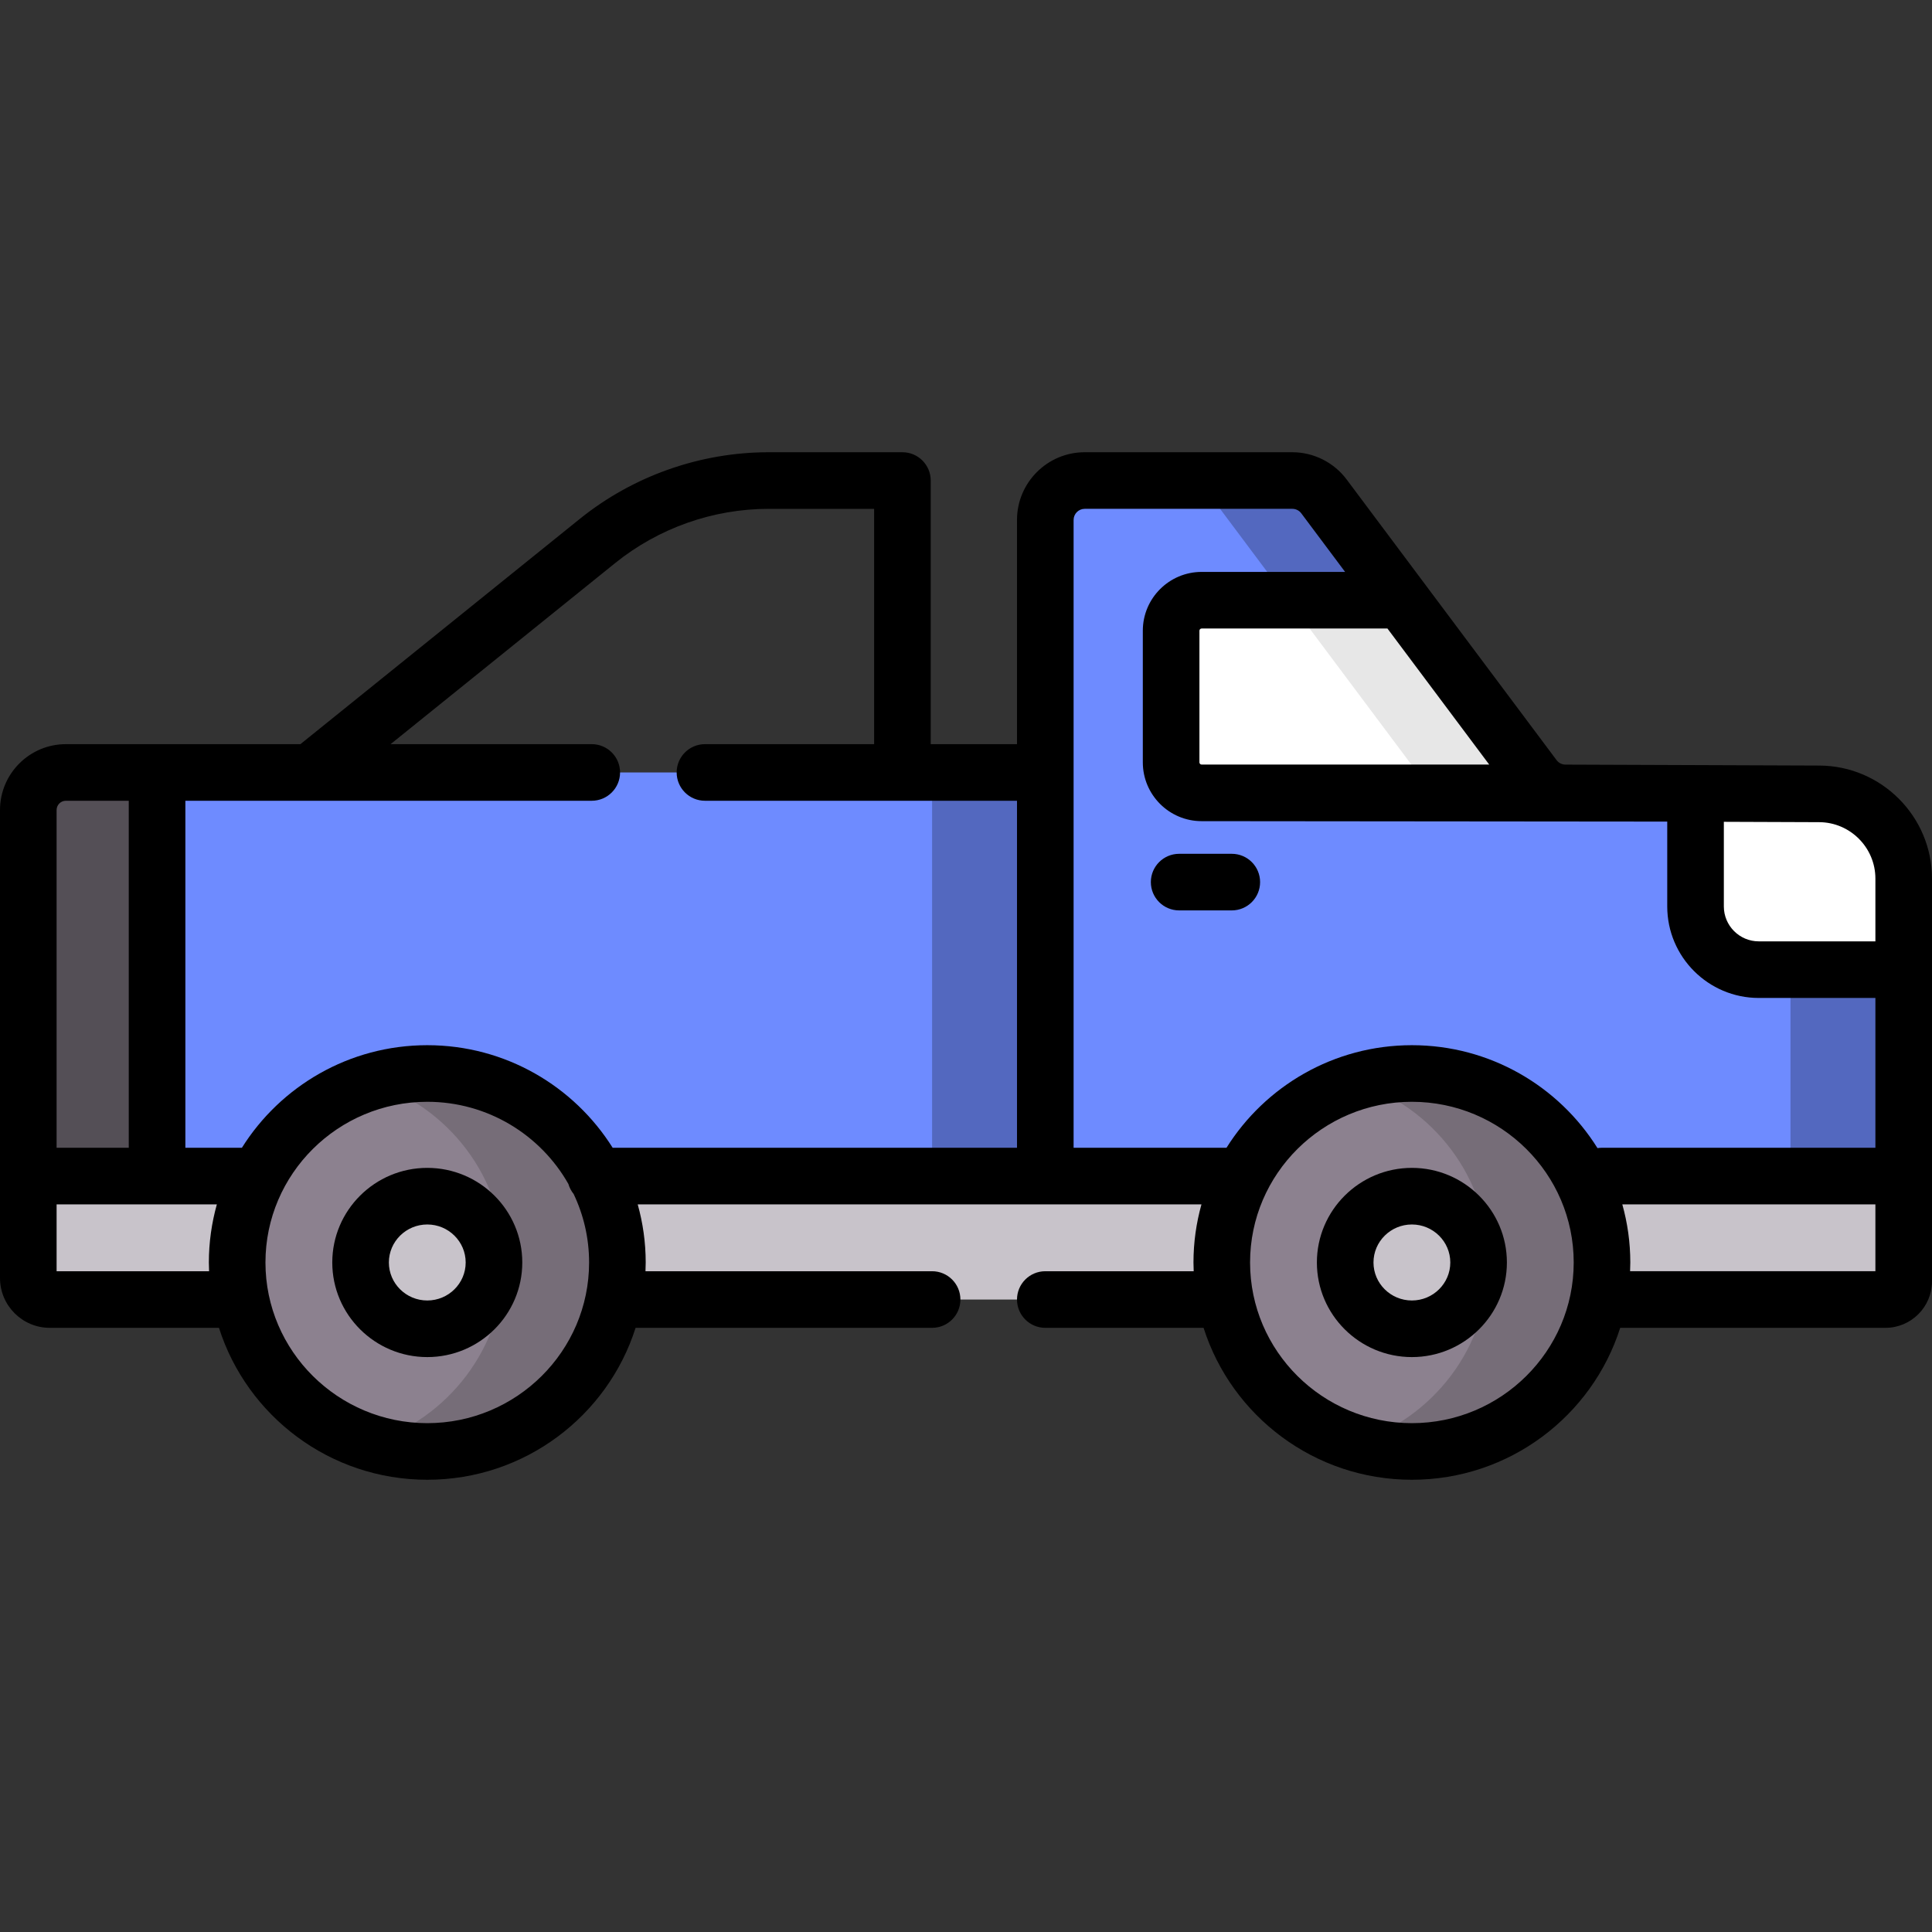 <?xml version="1.0"?>
<svg xmlns="http://www.w3.org/2000/svg" xmlns:xlink="http://www.w3.org/1999/xlink" xmlns:svgjs="http://svgjs.com/svgjs" version="1.1" width="512" height="512" x="0" y="0" viewBox="0 0 512 512" style="enable-background:new 0 0 512 512" xml:space="preserve" class=""><rect x="0" y="0" width="512" height="512" fill="#333333" stroke="none"/><g><g xmlns="http://www.w3.org/2000/svg"><path d="m499.003 326.519c3.466-5.051 5.498-11.163 5.498-17.752v-75.929c0-12.372-10.008-22.414-22.38-22.455l-67.286-.254c-3.279-.012-6.362-1.564-8.326-4.189l-55.653-74.403c-1.972-2.637-5.072-4.189-8.365-4.189h-55.027c-5.769 0-10.447 4.677-10.447 10.446v188.725z" fill="#6e8bff" data-original="#62a4fb" style="" class=""/><path d="m482.12 210.383-67.286-.254c-3.279-.012-6.362-1.564-8.326-4.189l-55.653-74.403c-1.972-2.637-5.072-4.189-8.365-4.189h-30c3.293 0 6.393 1.553 8.365 4.189l55.653 74.403c1.964 2.626 5.047 4.177 8.326 4.189l67.286.254c12.372.041 22.38 10.083 22.38 22.455v75.929c0 6.589-2.032 12.701-5.498 17.752h30c3.466-5.051 5.498-11.163 5.498-17.752v-75.929c0-12.372-10.008-22.414-22.38-22.455z" fill="#5368bf" data-original="#5392f9" style="" class=""/><path d="m504.5 256.969v-24.131c0-12.372-10.008-22.414-22.38-22.455l-32.783-.124v29.954c0 9.254 7.502 16.756 16.756 16.756z" fill="#ffffff" data-original="#ffffff" style="" class=""/><path d="m318.443 210.116h96.174c-3.197-.079-6.188-1.609-8.109-4.176l-35.064-46.876h-53.002c-4.464 0-8.082 3.618-8.082 8.082v34.888c.001 4.463 3.619 8.082 8.083 8.082z" fill="#ffffff" data-original="#ffffff" style="" class=""/><path d="m406.508 205.94-35.063-46.876h-30l35.063 46.876c1.92 2.567 4.912 4.097 8.109 4.176h30c-3.197-.079-6.189-1.609-8.109-4.176z" fill="#e7e7e7" data-original="#e7e7e7" style="" class=""/><path d="m41.626 312.81h-34.126v-98.144c0-5.499 4.458-9.956 9.956-9.956h24.169v108.1z" fill="#544f56" data-original="#544f56" style="" class=""/><path d="m41.626 204.71h235.391v108.101h-235.391z" fill="#6e8bff" data-original="#62a4fb" style="" class=""/><path d="m499.667 344.39h-486.476c-3.143 0-5.691-2.548-5.691-5.691v-27.026h492.166c2.669 0 4.834 2.164 4.834 4.834v23.05c0 2.669-2.164 4.833-4.833 4.833z" fill="#c8c3ca" data-original="#c8c3ca" style="" class=""/><ellipse cx="374.165" cy="334.57" fill="#8c818f" rx="50.384" ry="50.083" data-original="#8c818f" style="" class=""/><ellipse cx="374.165" cy="334.57" fill="#c8c3ca" rx="17.677" ry="17.571" data-original="#c8c3ca" style="" class=""/><ellipse cx="113.233" cy="334.57" fill="#8c818f" rx="50.384" ry="50.083" data-original="#8c818f" style="" class=""/><path d="m247.016 204.71h30v108.101h-30z" fill="#5368bf" data-original="#5392f9" style="" class=""/><path d="m374.165 284.487c-5.224 0-10.262.791-15 2.258 20.501 6.346 35.384 25.358 35.384 47.826 0 22.467-14.883 41.479-35.384 47.825 4.738 1.467 9.776 2.258 15 2.258 27.826 0 50.384-22.423 50.384-50.083 0-27.661-22.558-50.084-50.384-50.084z" fill="#766d78" data-original="#766d78" style="" class=""/><path d="m113.233 284.487c-5.224 0-10.262.791-15 2.258 20.501 6.346 35.384 25.358 35.384 47.826 0 22.467-14.883 41.479-35.384 47.825 4.738 1.467 9.776 2.258 15 2.258 27.826 0 50.384-22.423 50.384-50.083 0-27.661-22.558-50.084-50.384-50.084z" fill="#766d78" data-original="#766d78" style="" class=""/><ellipse cx="113.233" cy="334.57" fill="#c8c3ca" rx="17.677" ry="17.571" data-original="#c8c3ca" style="" class=""/><path d="m512 232.838c0-16.463-13.393-29.9-29.852-29.955l-67.286-.254c-.92-.003-1.799-.446-2.35-1.182l-55.653-74.403c-3.371-4.506-8.743-7.197-14.37-7.197h-55.027c-9.896 0-17.946 8.051-17.946 17.947v59.416h-22.865v-69.862c0-4.142-3.358-7.5-7.5-7.5h-35.428c-18.166 0-35.959 6.28-50.101 17.684l-74.009 59.678h-62.157c-9.625 0-17.456 7.83-17.456 17.456v124.033c0 7.274 5.918 13.191 13.191 13.191h44.839c7.408 23.313 29.351 40.263 55.204 40.263 25.852 0 47.795-16.949 55.203-40.263h78.58c4.142 0 7.5-3.358 7.5-7.5s-3.358-7.5-7.5-7.5h-75.958c.031-.771.059-1.542.059-2.32 0-5.333-.748-10.492-2.118-15.397h149.4c-1.37 4.904-2.118 10.064-2.118 15.397 0 .778.028 1.55.059 2.32h-39.325c-4.143 0-7.5 3.358-7.5 7.5s3.357 7.5 7.5 7.5h41.946c7.408 23.313 29.351 40.263 55.203 40.263s47.796-16.949 55.203-40.263h70.298c6.801 0 12.334-5.533 12.334-12.333zm-15 0v16.631h-30.907c-5.103 0-9.256-4.152-9.256-9.256v-22.425l25.259.095c8.218.028 14.904 6.736 14.904 14.955zm-102.345-30.222h-76.212c-.321 0-.582-.261-.582-.582v-34.888c0-.321.261-.582.582-.582h49.245zm-377.199 9.594h16.669v91.963h-19.125v-89.507c0-1.355 1.102-2.456 2.456-2.456zm-2.456 124.68v-17.717h42.468c-1.37 4.904-2.118 10.064-2.118 15.397 0 .778.028 1.55.059 2.32zm98.233 40.263c-23.646 0-42.884-19.103-42.884-42.583s19.238-42.583 42.884-42.583c16.035 0 30.035 8.791 37.391 21.768.283.982.758 1.881 1.387 2.652 2.629 5.513 4.106 11.669 4.106 18.162 0 23.481-19.238 42.584-42.884 42.584zm0-100.166c-20.706 0-38.898 10.879-49.13 27.186h-14.978v-91.963h107.697c4.142 0 7.5-3.358 7.5-7.5s-3.358-7.5-7.5-7.5h-53.312l59.528-48.002c11.484-9.26 25.933-14.36 40.685-14.36h27.928v62.362h-44.829c-4.142 0-7.5 3.358-7.5 7.5s3.358 7.5 7.5 7.5h82.693v91.963h-107.152c-10.232-16.307-28.423-27.186-49.13-27.186zm171.283 27.186v-99.463-66.916c0-1.625 1.321-2.947 2.946-2.947h55.027c.924 0 1.806.442 2.359 1.182l11.619 15.534h-38.026c-8.592 0-15.582 6.99-15.582 15.582v34.888c0 8.592 6.99 15.582 15.582 15.582l123.395.116v22.482c0 13.375 10.881 24.256 24.256 24.256h30.908v39.704h-72.563c-.37 0-.731.036-1.087.087-10.222-16.356-28.443-27.274-49.187-27.274-20.706 0-38.898 10.879-49.129 27.186h-40.518zm89.649 72.98c-23.646 0-42.883-19.103-42.883-42.583s19.237-42.583 42.883-42.583 42.884 19.103 42.884 42.583c-.001 23.48-19.238 42.583-42.884 42.583zm122.835-40.263h-65.011c.031-.771.059-1.542.059-2.32 0-5.333-.748-10.492-2.118-15.397h67.07z" fill="#000000" data-original="#000000" style="" class=""/><path d="m374.165 309.499c-13.883 0-25.177 11.247-25.177 25.071s11.294 25.071 25.177 25.071 25.178-11.247 25.178-25.071c-.001-13.824-11.296-25.071-25.178-25.071zm0 35.142c-5.611 0-10.177-4.518-10.177-10.071s4.565-10.071 10.177-10.071 10.178 4.518 10.178 10.071c-.001 5.553-4.566 10.071-10.178 10.071z" fill="#000000" data-original="#000000" style="" class=""/><path d="m113.233 309.499c-13.883 0-25.177 11.247-25.177 25.071s11.294 25.071 25.177 25.071c13.882 0 25.177-11.247 25.177-25.071s-11.294-25.071-25.177-25.071zm0 35.142c-5.612 0-10.177-4.518-10.177-10.071s4.565-10.071 10.177-10.071c5.611 0 10.177 4.518 10.177 10.071s-4.565 10.071-10.177 10.071z" fill="#000000" data-original="#000000" style="" class=""/><path d="m326.438 226.267h-13.951c-4.143 0-7.5 3.358-7.5 7.5s3.357 7.5 7.5 7.5h13.951c4.143 0 7.5-3.358 7.5-7.5s-3.357-7.5-7.5-7.5z" fill="#000000" data-original="#000000" style="" class=""/></g></g></svg>
